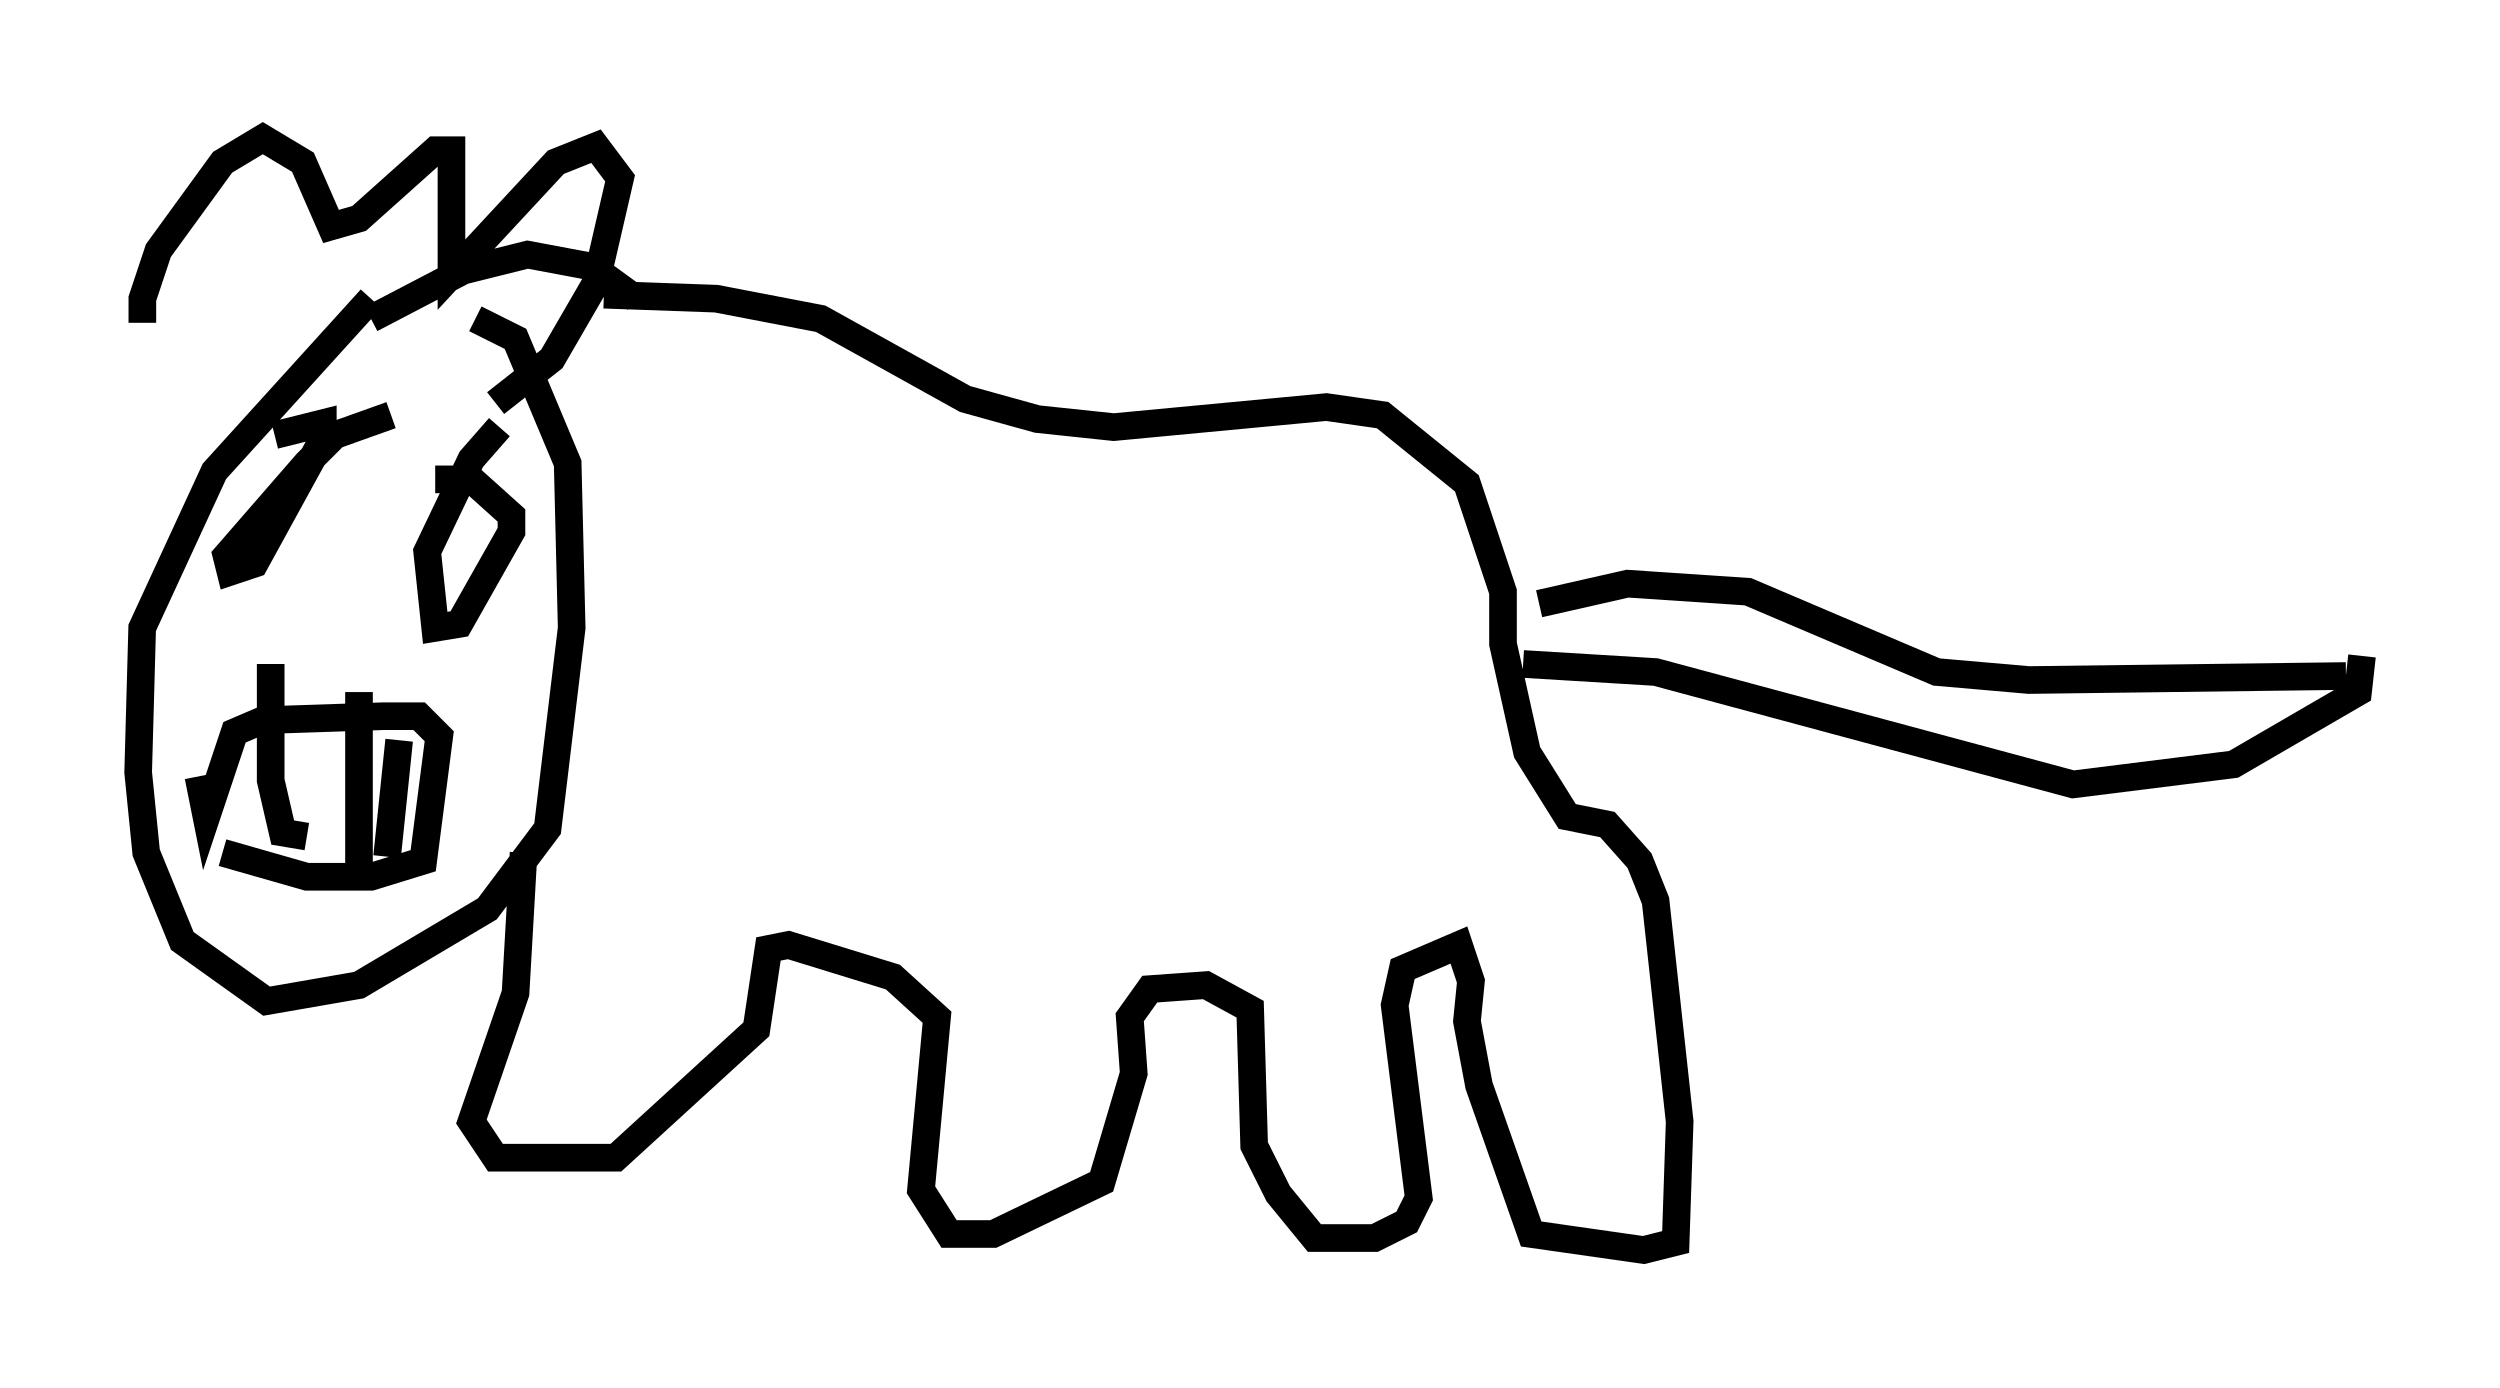 <?xml version="1.0" encoding="utf-8" ?>
<svg baseProfile="full" height="50.235" version="1.1" width="90.469" xmlns="http://www.w3.org/2000/svg" xmlns:ev="http://www.w3.org/2001/xml-events" xmlns:xlink="http://www.w3.org/1999/xlink"><defs /><rect fill="white" height="50.235" width="90.469" x="0" y="0" /><path d="M15.749, 9.648 m-2.324, 1.162 l-5.665, 6.246 -2.615, 5.665 l-0.145, 5.229 0.291, 2.905 l1.307, 3.196 3.05, 2.179 l3.341, -0.581 4.648, -2.76 l2.179, -2.905 0.872, -7.263 l-0.145, -5.955 -1.888, -4.503 l-1.453, -0.726 m-3.777, 0.0 l3.341, -1.743 2.324, -0.581 l2.324, 0.436 1.598, 1.162 m-8.86, 4.212 l-2.034, 0.726 -1.017, 1.017 l-2.905, 3.341 0.145, 0.581 l0.872, -0.291 2.469, -4.503 l0.0, -0.581 -1.743, 0.436 m8.134, -0.291 l-1.017, 1.162 -1.598, 3.341 l0.291, 2.76 0.872, -0.145 l1.888, -3.341 0.0, -0.581 l-1.453, -1.307 -1.307, 0.0 m-8.57, 10.749 l0.291, 1.453 1.017, -3.05 l1.017, -0.436 4.358, -0.145 l1.307, 0.0 0.726, 0.726 l-0.581, 4.503 -1.888, 0.581 l-2.324, 0.0 -3.05, -0.872 m1.743, -6.827 l0.0, 4.212 0.436, 1.888 l0.872, 0.145 m1.888, -5.229 l0.0, 6.246 m1.453, -4.503 l-0.436, 4.212 m4.939, -0.145 l-0.291, 5.084 -1.598, 4.648 l0.872, 1.307 4.358, 0.0 l5.084, -4.648 0.436, -2.905 l0.726, -0.145 3.777, 1.162 l1.598, 1.453 -0.581, 6.246 l1.017, 1.598 1.598, 0.0 l3.922, -1.888 1.162, -3.922 l-0.145, -2.034 0.726, -1.017 l2.034, -0.145 1.598, 0.872 l0.145, 4.939 0.872, 1.743 l1.307, 1.598 2.179, 0.0 l1.162, -0.581 0.436, -0.872 l-0.872, -6.972 0.291, -1.307 l2.034, -0.872 0.436, 1.307 l-0.145, 1.453 0.436, 2.324 l1.888, 5.374 4.067, 0.581 l1.162, -0.291 0.145, -4.358 l-0.872, -7.989 -0.581, -1.453 l-1.162, -1.307 -1.453, -0.291 l-1.453, -2.324 -0.872, -3.922 l0.0, -1.888 -1.307, -3.922 l-3.05, -2.469 -2.034, -0.291 l-7.698, 0.726 -2.76, -0.291 l-2.615, -0.726 -5.229, -2.905 l-3.777, -0.726 -4.067, -0.145 m33.844, 11.184 l3.196, -0.726 4.358, 0.291 l6.827, 2.905 3.341, 0.291 l11.475, -0.145 m-29.776, -0.436 l4.793, 0.291 15.106, 4.067 l5.81, -0.726 4.503, -2.615 l0.145, -1.307 m-80.324, -12.056 l0.0, -0.872 0.581, -1.743 l2.324, -3.196 1.453, -0.872 l1.453, 0.872 1.017, 2.324 l1.017, -0.291 2.76, -2.469 l0.581, 0.0 0.0, 4.503 l3.777, -4.067 1.453, -0.581 l0.872, 1.162 -0.872, 3.777 l-1.598, 2.76 -2.034, 1.598 " fill="none" stroke="black" stroke-width="1" /></svg>